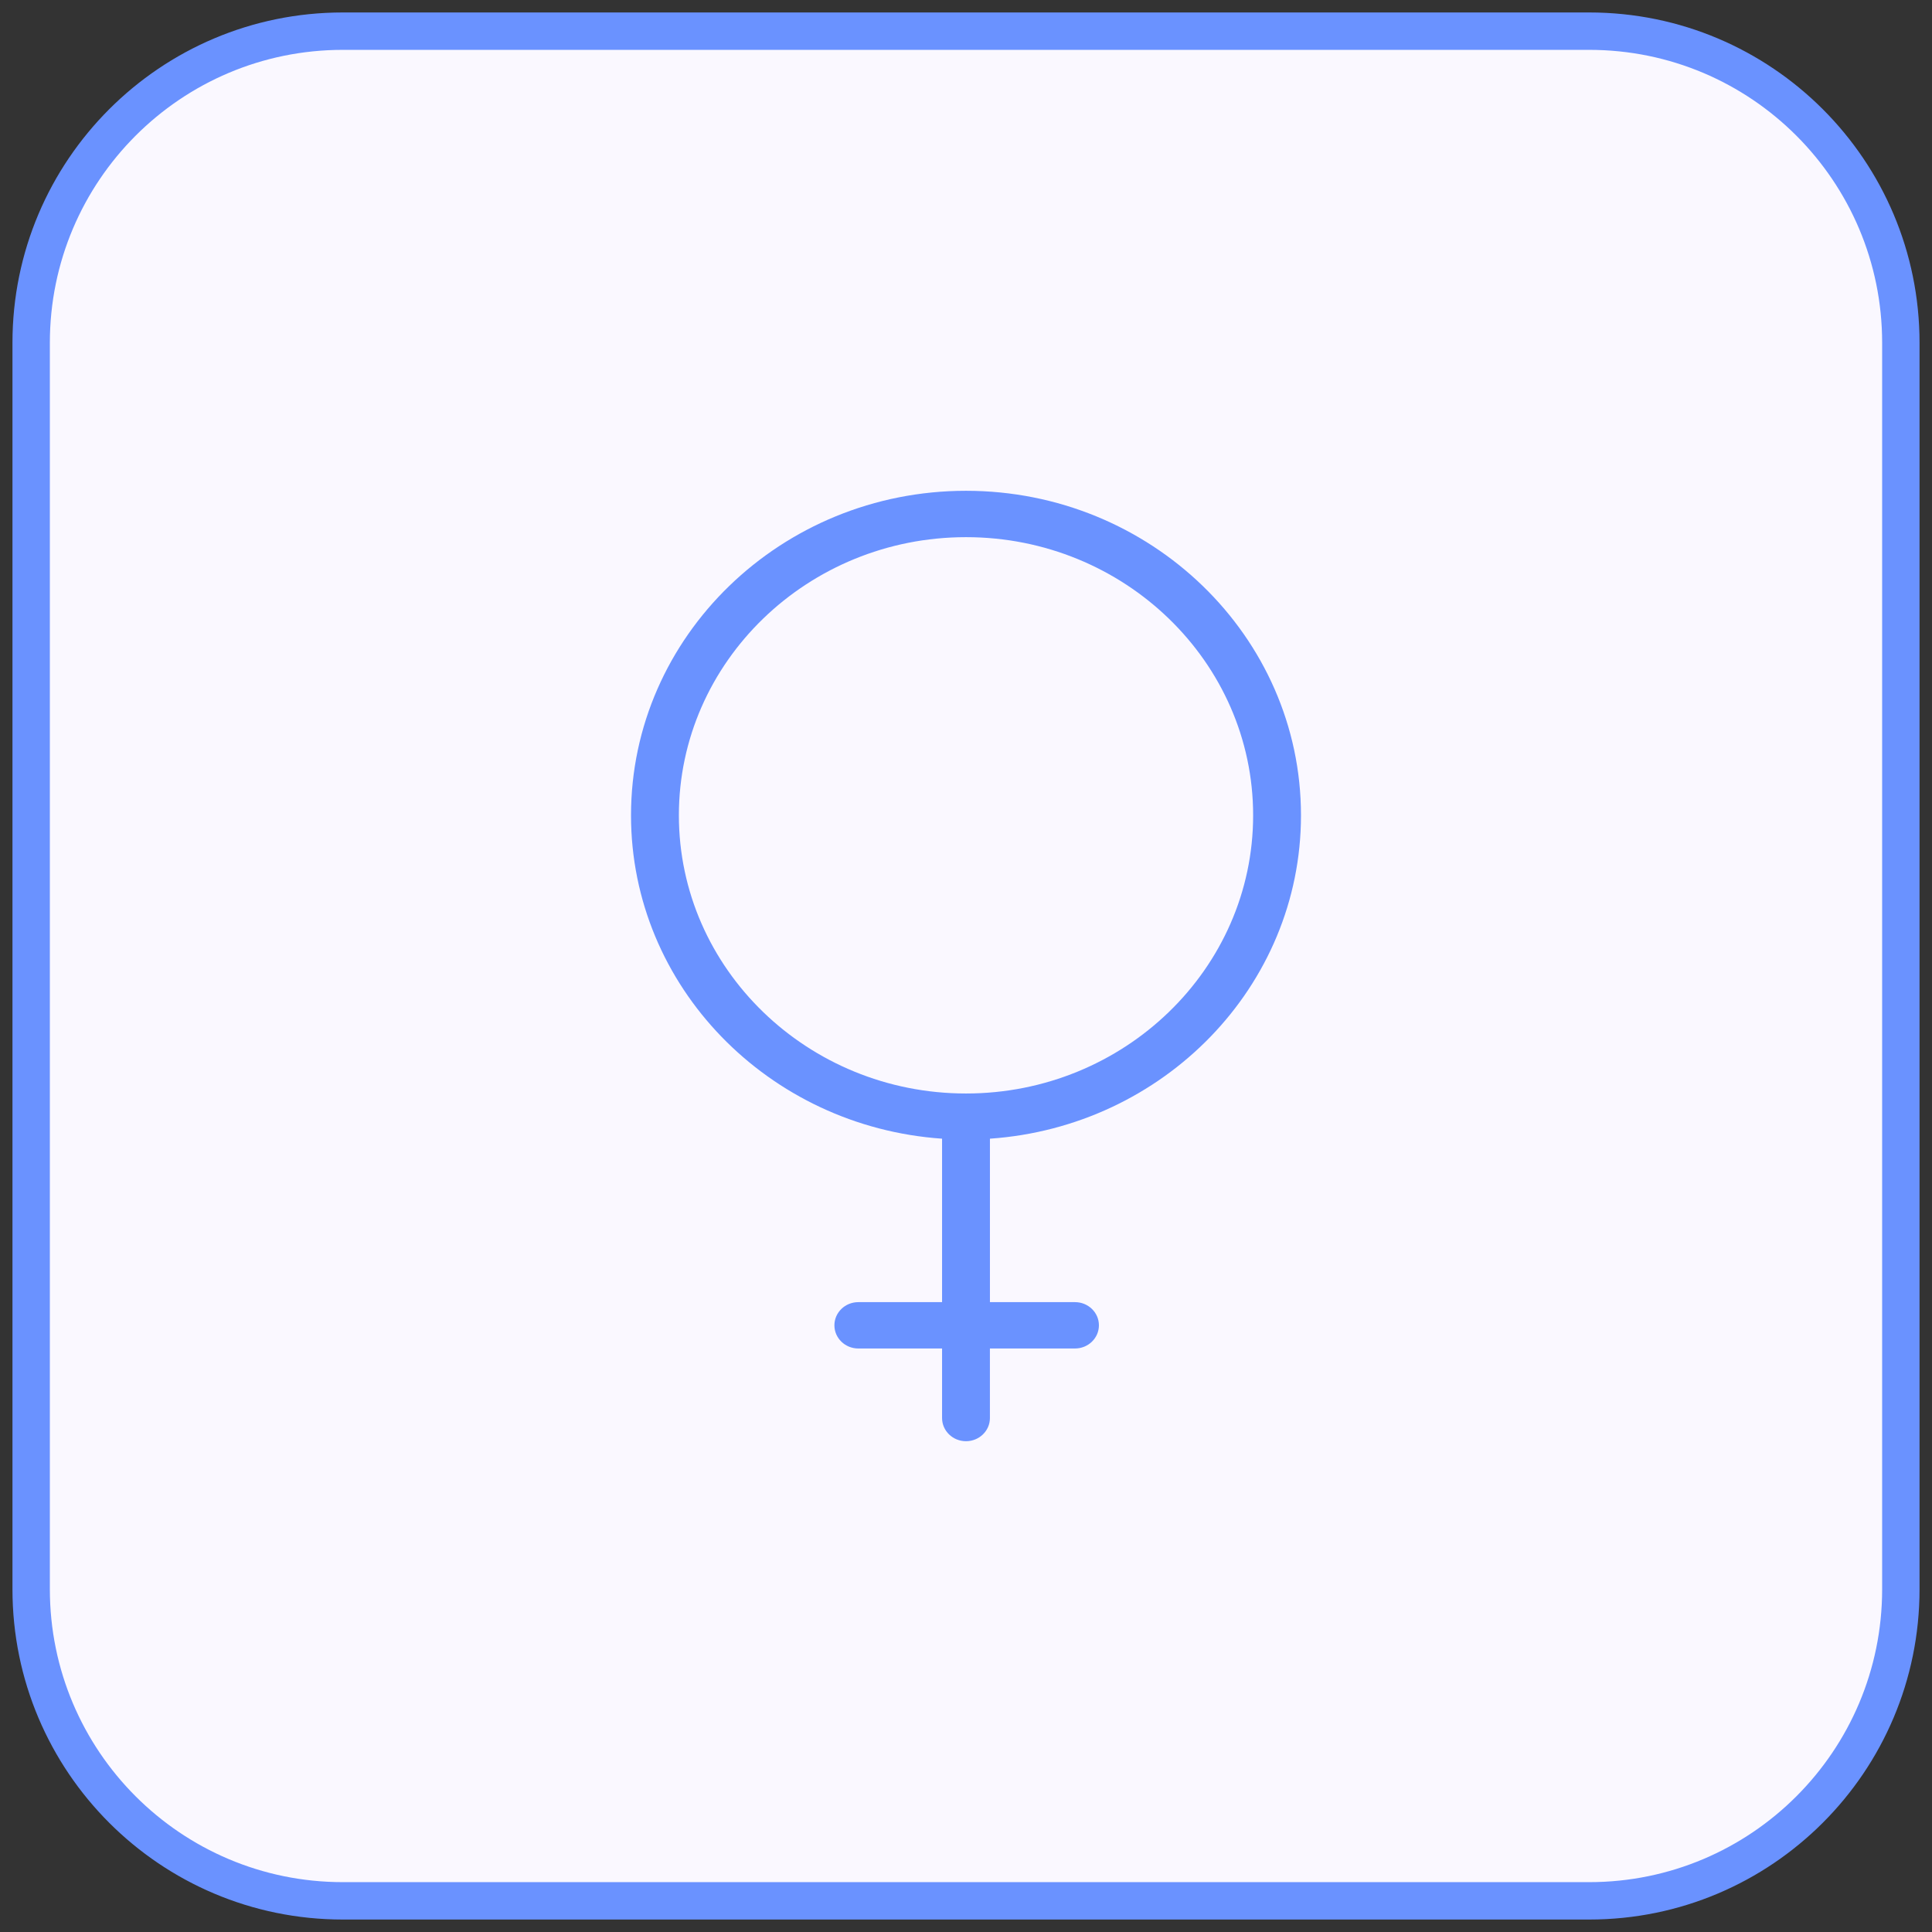 <svg width="124" height="124" viewBox="0 0 124 124" fill="none" xmlns="http://www.w3.org/2000/svg">
<rect x="0" y="0" width="124" height="124" fill="#333333" stroke="none"/>
<path d="M2 22C2 10.954 10.954 2 22 2H102C113.046 2 122 10.954 122 22V102C122 113.046 113.046 122 102 122H22C10.954 122 2 113.046 2 102V22Z" fill="#FAF8FF"/>
<path d="M68.996 83.574H63.536V73.083C74.674 72.315 83.5 63.313 83.5 52.33C83.5 40.844 73.855 31.5 62 31.5C50.144 31.5 40.5 40.844 40.5 52.33C40.5 63.313 49.326 72.315 60.464 73.083V83.574H55.089C54.241 83.574 53.554 84.24 53.554 85.061C53.554 85.883 54.241 86.549 55.089 86.549H60.464V91.012C60.464 91.834 61.152 92.5 62 92.5C62.848 92.5 63.535 91.834 63.535 91.012V86.549H68.995C69.843 86.549 70.531 85.883 70.531 85.061C70.531 84.24 69.844 83.574 68.996 83.574ZM62 70.183C51.839 70.183 43.572 62.174 43.572 52.33C43.572 42.485 51.839 34.476 62 34.476C72.162 34.476 80.429 42.485 80.429 52.33C80.429 62.174 72.162 70.183 62 70.183Z" fill="#6A92FF"/>
<path d="M22 3.2H102V0.8H22V3.2ZM120.8 22V102H123.2V22H120.8ZM102 120.8H22V123.2H102V120.8ZM3.2 102V22H0.8V102H3.2ZM22 120.8C11.617 120.8 3.2 112.383 3.2 102H0.8C0.8 113.708 10.292 123.2 22 123.2V120.8ZM120.8 102C120.8 112.383 112.383 120.8 102 120.8V123.2C113.708 123.2 123.2 113.708 123.2 102H120.8ZM102 3.2C112.383 3.2 120.8 11.617 120.8 22H123.2C123.2 10.292 113.708 0.8 102 0.8V3.2ZM22 0.8C10.292 0.8 0.8 10.292 0.8 22H3.2C3.2 11.617 11.617 3.2 22 3.2V0.8Z" fill="#6A92FF"/>
</svg>
